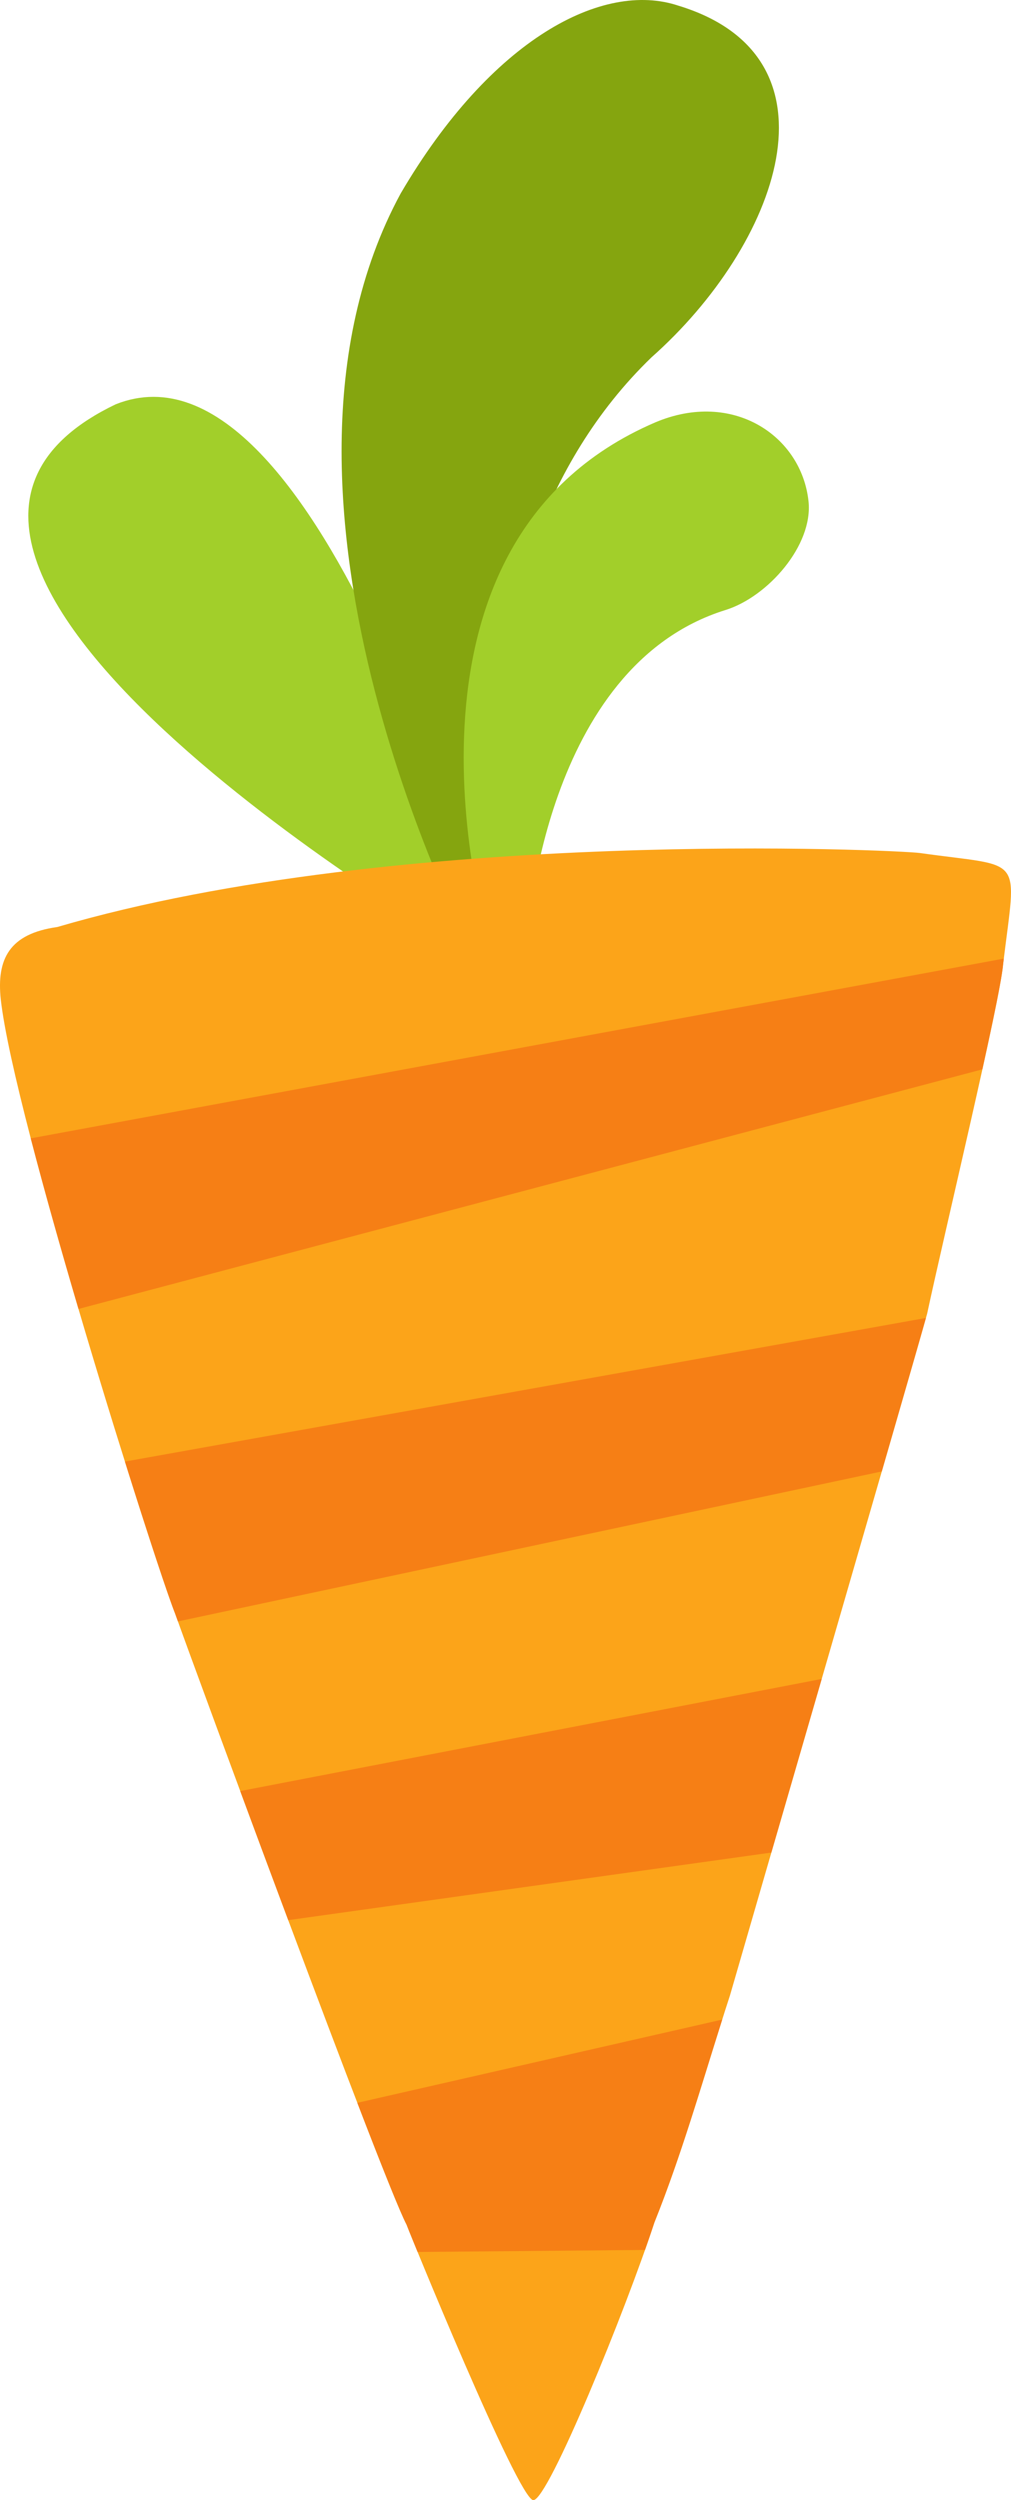 <?xml version="1.0" encoding="utf-8"?>
<!-- Generator: Adobe Illustrator 24.2.3, SVG Export Plug-In . SVG Version: 6.00 Build 0)  -->
<svg version="1.1" xmlns="http://www.w3.org/2000/svg" xmlns:xlink="http://www.w3.org/1999/xlink" x="0px" y="0px"
	 viewBox="0 0 154.266 381.185" enable-background="new 0 0 154.266 381.185" xml:space="preserve">
<g id="carrot">
	<g>
		<g>
			<path fill="#A2CF2A" d="M68.951,143.62c0,0-99.888-58.702-51.303-81.976c31.234-12.458,56.805,81.373,56.805,81.373
				L68.951,143.62z"/>
			<path fill="#85A50F" d="M72.45,146.024c0,0-36.856-69.39-11.314-116.525C74.972,5.892,92-2.974,103.506,0.862
				c25.893,7.87,15.224,36.502-4.092,53.616c-34.13,32.943-22.5,90.851-22.5,90.851L72.45,146.024z"/>
			<path fill="#A2CF2A" d="M74.453,143.017c0,0-18.038-59.911,25.531-78.619c11.836-5.006,22.317,2.053,23.386,12.028
				c0.716,6.712-6.196,14.561-12.655,16.576c-27.773,8.627-30.184,49.72-30.184,49.72L74.453,143.017z"/>
			<path fill="#FCA419" d="M140.37,130.054c-3.124-0.441-79.076-4.096-131.626,11.282c-7.336,1.026-9.281,4.89-8.625,11.044
				c2.021,18.103,23.497,85.861,26.599,93.628c2.977,8.395,31.667,86.225,35.319,93.169c0.124,0.468,17.054,42.01,19.345,42.007
				c2.291-0.003,14.144-29.108,18.473-42.343l0,0c4.539-11.308,7.756-23.056,11.532-34.617c2.355-8.191,28.016-96.42,30.091-103.966
				c2.652-12.385,11.162-47.781,11.595-53.331C155.118,130.01,156.422,132.322,140.37,130.054z"/>
			<path fill="#F67F15" d="M11.977,199.569l137.922-36.532c1.706-7.715,3.01-14.022,3.173-16.109
				c0.033-0.268,0.064-0.518,0.096-0.776L4.693,173.56C6.768,181.538,9.333,190.602,11.977,199.569z"/>
			<path fill="#F67F15" d="M141.288,200.939l-122.227,21.9c3.639,11.594,6.639,20.621,7.657,23.17c0.109,0.306,0.255,0.715,0.43,1.2
				l107.404-22.869C137.85,212.945,140.418,204.036,141.288,200.939z"/>
			<path fill="#F67F15" d="M43.981,292.755l73.719-10.306c2.283-7.864,4.96-17.086,7.682-26.471l-88.728,17.097
				C38.953,279.278,41.46,286.019,43.981,292.755z"/>
			<path fill="#F67F15" d="M54.522,320.605c3.675,9.549,6.522,16.684,7.515,18.573c0.024,0.089,0.658,1.671,1.682,4.166
				l34.701-0.308c0.537-1.516,1.02-2.928,1.434-4.194c4.058-10.107,7.061-20.567,10.349-30.929L54.522,320.605z"/>
		</g>
	</g>
</g>
<g id="Layer_1">
</g>
</svg>
